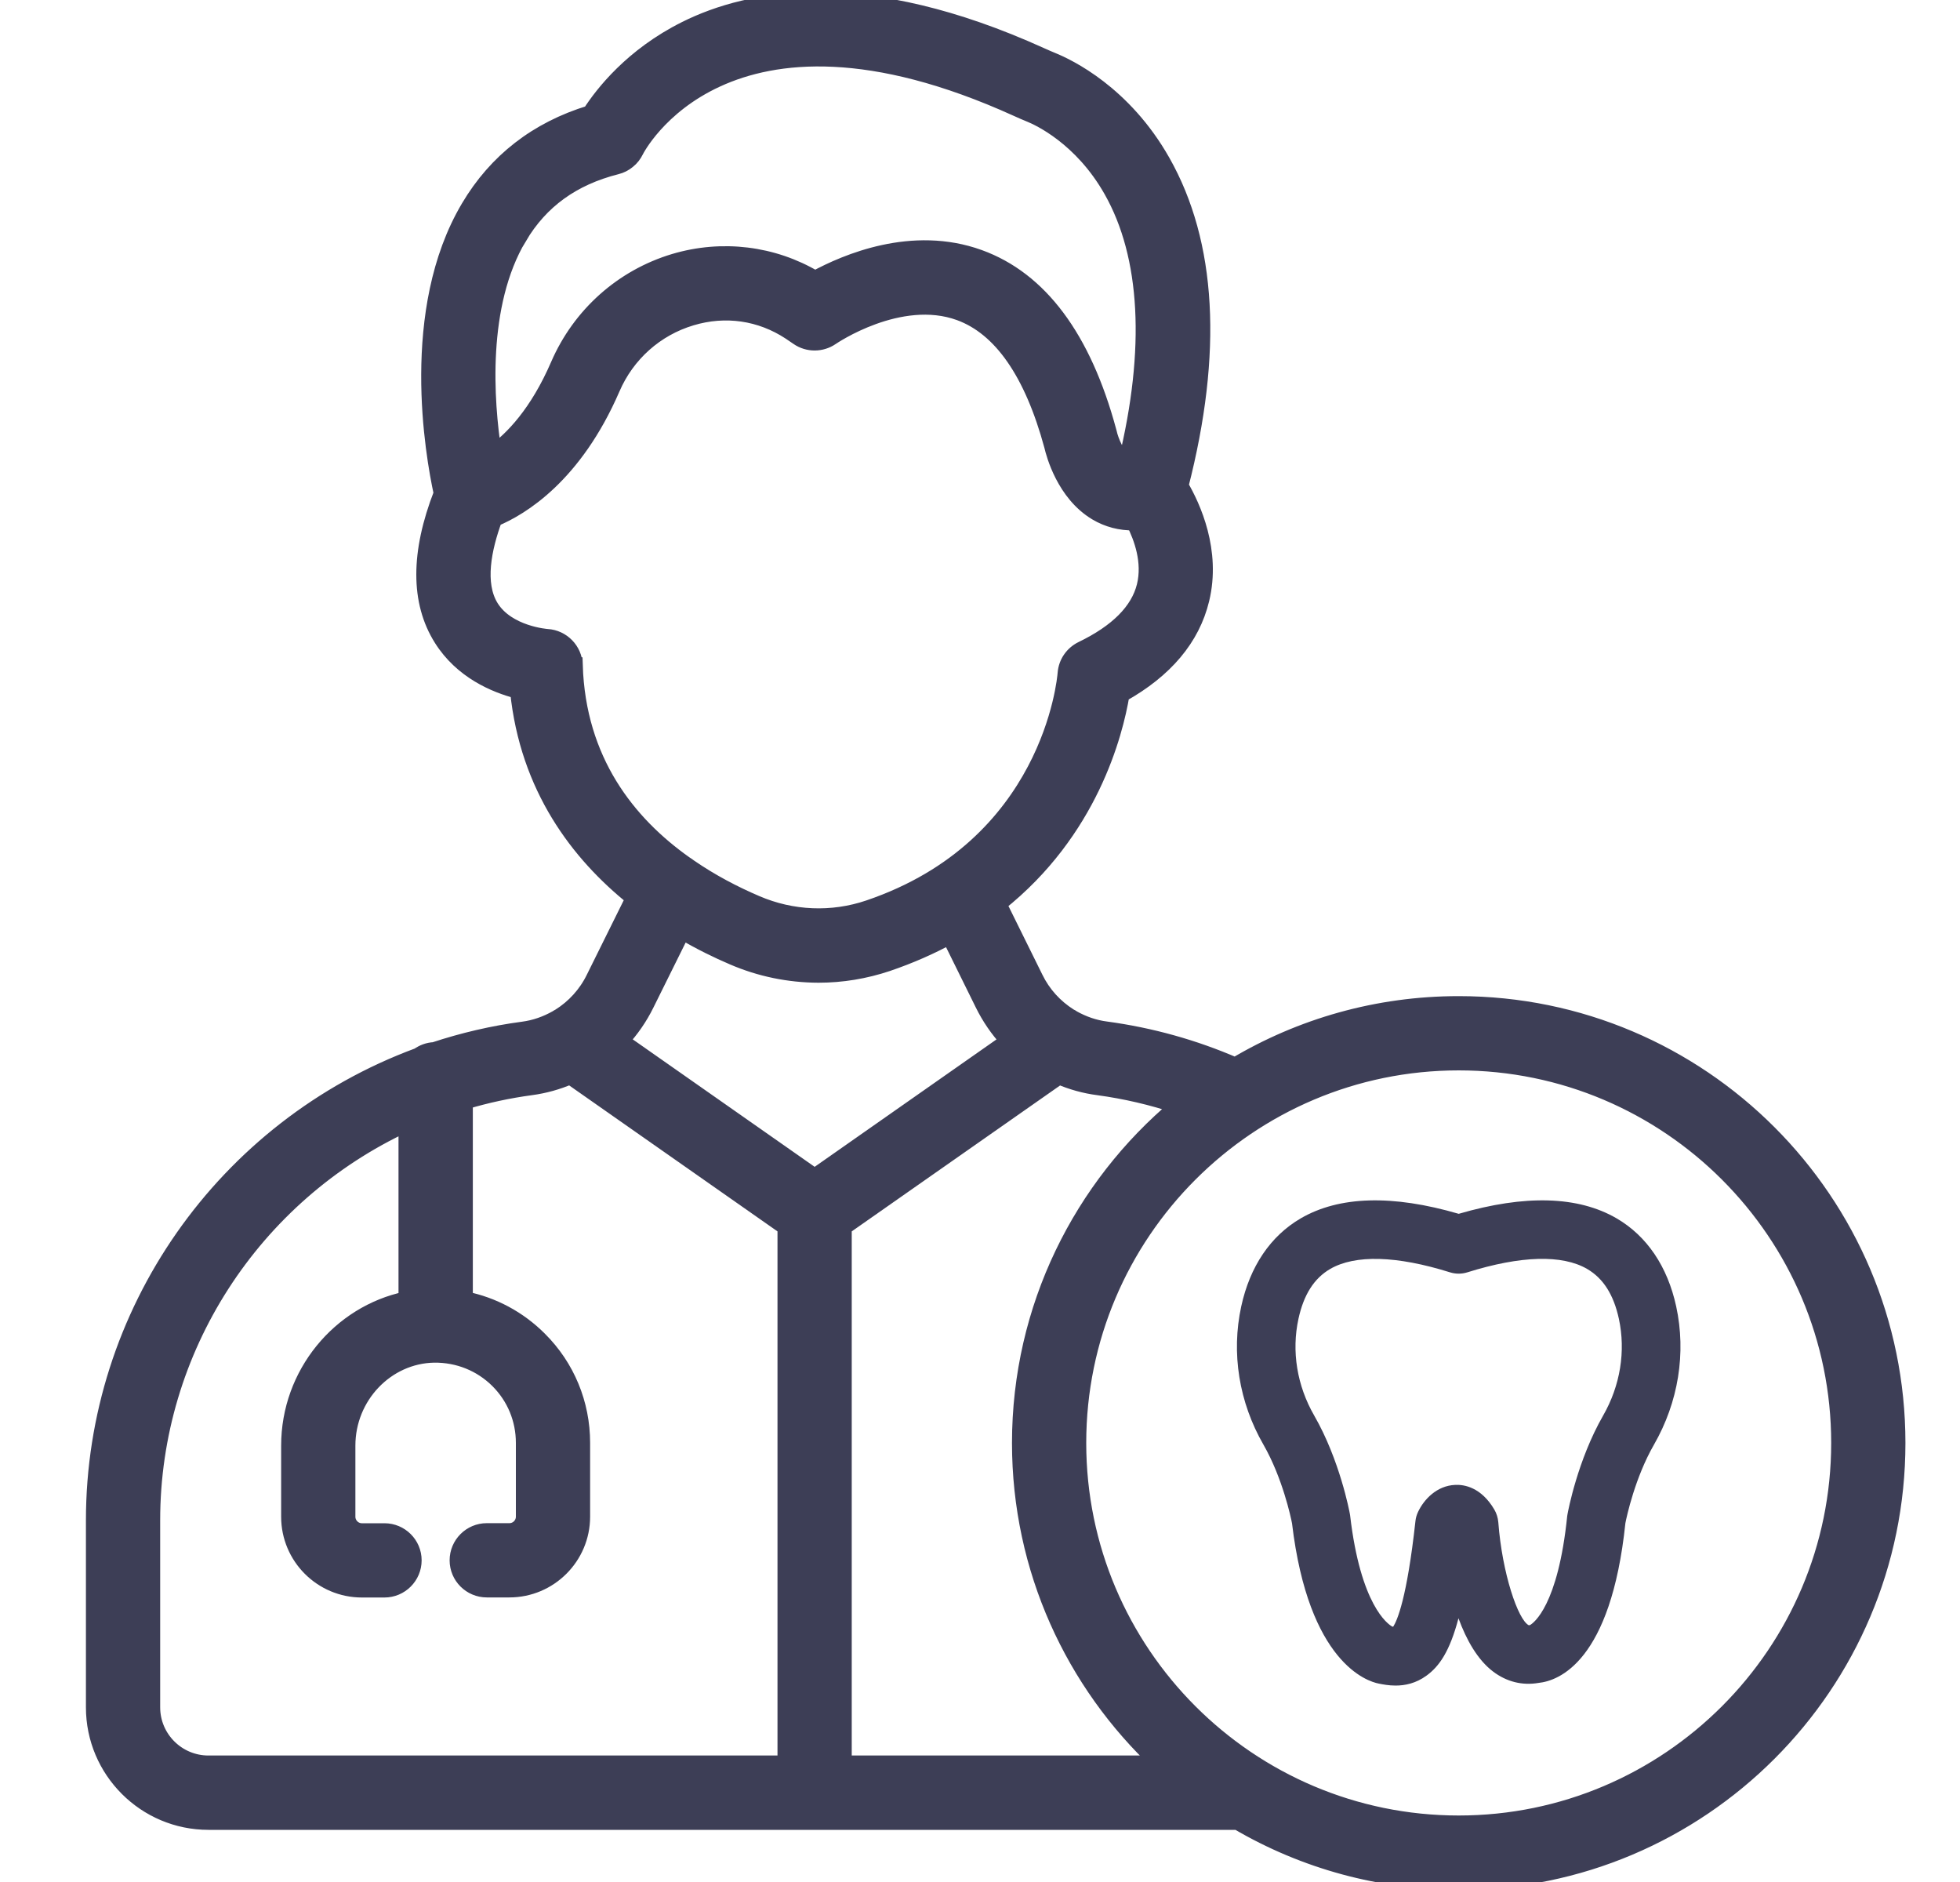 <svg width="25" height="24" viewBox="0 0 25 24" fill="none" xmlns="http://www.w3.org/2000/svg">
<g clip-path="url(#clip0_557_10995)">
<path d="M20.62 15.537C20.13 15.252 19.453 15.232 18.606 15.479C17.759 15.232 17.081 15.252 16.591 15.537C16.205 15.762 15.943 16.15 15.832 16.66C15.703 17.255 15.803 17.881 16.116 18.424C16.358 18.846 16.466 19.352 16.48 19.427C16.692 21.207 17.44 21.442 17.587 21.47C17.638 21.48 17.713 21.495 17.801 21.495C17.919 21.495 18.06 21.468 18.197 21.367C18.357 21.25 18.491 21.062 18.603 20.637C18.704 20.912 18.846 21.166 19.044 21.316C19.217 21.447 19.417 21.497 19.625 21.461C19.879 21.435 20.547 21.194 20.732 19.424C20.748 19.34 20.856 18.841 21.096 18.424C21.408 17.881 21.509 17.254 21.38 16.66C21.269 16.15 21.006 15.762 20.62 15.537ZM20.448 18.052C20.121 18.622 20 19.276 19.995 19.303C19.993 19.312 19.991 19.322 19.99 19.332C19.873 20.479 19.559 20.699 19.516 20.723C19.51 20.724 19.505 20.725 19.5 20.726C19.362 20.657 19.16 20.062 19.111 19.412C19.106 19.355 19.089 19.299 19.06 19.25C18.892 18.965 18.675 18.93 18.56 18.936C18.328 18.946 18.164 19.119 18.088 19.279C18.07 19.317 18.058 19.357 18.054 19.399C17.946 20.383 17.821 20.666 17.77 20.745C17.766 20.744 17.762 20.744 17.757 20.742C17.701 20.711 17.354 20.469 17.221 19.326C17.22 19.318 17.219 19.31 17.217 19.302C17.212 19.275 17.09 18.621 16.763 18.052C16.543 17.67 16.472 17.231 16.562 16.818C16.629 16.51 16.761 16.302 16.967 16.182C17.285 15.998 17.813 16.012 18.494 16.225C18.567 16.248 18.644 16.248 18.717 16.225C19.398 16.012 19.926 15.997 20.244 16.182C20.45 16.302 20.582 16.51 20.649 16.818C20.738 17.231 20.667 17.67 20.448 18.052L20.448 18.052Z" fill="#3D3E56"/>
<mask id="path-2-outside-1_557_10995" maskUnits="userSpaceOnUse" x="0.196" y="-1" width="25" height="26" fill="black">
<rect fill="white" x="0.196" y="-1" width="25" height="26"/>
<path d="M18.606 12.803C17.566 12.803 16.591 13.088 15.755 13.585C15.229 13.357 14.677 13.203 14.107 13.126C13.959 13.107 13.817 13.058 13.685 12.984C13.672 12.975 13.659 12.966 13.644 12.96C13.455 12.841 13.303 12.674 13.205 12.472L12.738 11.527C13.906 10.601 14.224 9.354 14.307 8.856C14.864 8.545 15.206 8.138 15.325 7.645C15.475 7.028 15.216 6.462 15.059 6.195C15.496 4.494 15.418 3.103 14.828 2.061C14.334 1.188 13.626 0.851 13.421 0.768C13.374 0.749 13.327 0.728 13.28 0.707C11.025 -0.317 9.567 -0.041 8.743 0.371C8.062 0.711 7.686 1.196 7.527 1.443C6.85 1.65 6.329 2.053 5.979 2.644C5.199 3.957 5.524 5.796 5.632 6.291C5.336 7.051 5.336 7.675 5.632 8.145C5.891 8.557 6.311 8.735 6.606 8.811C6.732 10.046 7.379 10.89 8.081 11.453L7.575 12.474C7.477 12.675 7.323 12.845 7.133 12.963C7.122 12.968 7.112 12.974 7.102 12.981C6.967 13.058 6.823 13.108 6.673 13.128C6.288 13.179 5.907 13.268 5.538 13.39C5.463 13.393 5.393 13.42 5.336 13.461C2.856 14.378 1.196 16.746 1.196 19.388V21.773C1.196 22.579 1.852 23.235 2.659 23.235H15.785C16.64 23.737 17.614 24.001 18.606 24C21.693 24 24.204 21.489 24.204 18.402C24.204 15.315 21.693 12.803 18.606 12.803V12.803ZM6.622 3.023C6.897 2.56 7.304 2.266 7.865 2.124C7.918 2.111 7.967 2.086 8.009 2.051C8.052 2.017 8.086 1.973 8.11 1.924C8.12 1.902 9.239 -0.308 12.971 1.386C13.028 1.412 13.085 1.437 13.142 1.46C13.247 1.503 13.793 1.749 14.177 2.428C14.65 3.262 14.713 4.456 14.363 5.893C14.246 5.822 14.165 5.61 14.146 5.519C14.144 5.512 14.142 5.505 14.14 5.497C13.819 4.308 13.263 3.563 12.489 3.283C11.638 2.975 10.79 3.339 10.397 3.553C9.858 3.233 9.209 3.154 8.601 3.335C7.938 3.534 7.399 4.015 7.122 4.654C6.856 5.27 6.536 5.599 6.297 5.771C6.197 5.116 6.106 3.888 6.622 3.021L6.622 3.023ZM7.332 8.482C7.326 8.29 7.172 8.133 6.98 8.121C6.975 8.121 6.474 8.085 6.262 7.744C6.075 7.443 6.17 6.99 6.307 6.617C6.648 6.475 7.327 6.066 7.809 4.953C7.997 4.516 8.365 4.188 8.817 4.053C9.252 3.922 9.7 3.987 10.077 4.235C10.11 4.257 10.143 4.279 10.177 4.303C10.305 4.392 10.476 4.392 10.605 4.303C10.614 4.297 11.473 3.709 12.24 3.988C12.768 4.181 13.165 4.752 13.418 5.685C13.442 5.789 13.575 6.294 13.984 6.538C14.13 6.625 14.294 6.667 14.465 6.664C14.561 6.853 14.676 7.164 14.599 7.474C14.521 7.79 14.252 8.06 13.8 8.278C13.741 8.307 13.691 8.35 13.654 8.404C13.617 8.458 13.595 8.521 13.59 8.586C13.583 8.676 13.391 10.794 11.081 11.578C10.613 11.737 10.103 11.716 9.645 11.519C9.367 11.4 9.074 11.248 8.794 11.055C8.777 11.041 8.758 11.029 8.739 11.017C8.006 10.499 7.371 9.699 7.333 8.482H7.332ZM10.017 22.487H2.659C2.264 22.487 1.943 22.167 1.943 21.772V19.387C1.943 17.208 3.225 15.239 5.183 14.332V16.569C4.332 16.747 3.686 17.521 3.686 18.435V19.342C3.686 19.855 4.103 20.272 4.616 20.272H4.904C5.11 20.272 5.278 20.104 5.278 19.898C5.278 19.692 5.11 19.525 4.904 19.525H4.616C4.515 19.525 4.433 19.442 4.433 19.342V18.435C4.433 17.807 4.928 17.288 5.537 17.277C5.845 17.274 6.134 17.389 6.352 17.606C6.564 17.818 6.68 18.1 6.68 18.4V19.341C6.68 19.442 6.598 19.524 6.497 19.524H6.209C6.003 19.524 5.835 19.692 5.835 19.898C5.835 20.104 6.003 20.271 6.209 20.271H6.497C7.01 20.271 7.427 19.854 7.427 19.341V18.4C7.427 17.901 7.233 17.43 6.879 17.078C6.615 16.814 6.287 16.64 5.931 16.568V14.048C6.206 13.966 6.488 13.905 6.772 13.867C6.944 13.844 7.113 13.797 7.272 13.728L10.017 15.651V22.487V22.487ZM7.922 13.272C8.052 13.133 8.161 12.975 8.245 12.804L8.703 11.88C8.932 12.015 9.154 12.123 9.349 12.206C9.694 12.355 10.065 12.431 10.441 12.432C10.738 12.432 11.035 12.383 11.321 12.287C11.611 12.188 11.873 12.072 12.111 11.942L12.536 12.803C12.62 12.974 12.729 13.133 12.859 13.273L10.391 15.002L7.923 13.273L7.922 13.272ZM10.764 22.487V15.651L13.509 13.729C13.669 13.798 13.837 13.845 14.009 13.867C14.355 13.914 14.694 13.993 15.023 14.103C13.793 15.131 13.008 16.676 13.008 18.401C13.008 20.012 13.692 21.465 14.784 22.487H10.764ZM18.606 23.252C15.931 23.252 13.755 21.076 13.755 18.401C13.755 15.726 15.931 13.55 18.606 13.55C21.281 13.55 23.457 15.726 23.457 18.401C23.457 21.076 21.281 23.252 18.606 23.252Z"/>
</mask>
<path d="M18.606 12.803C17.566 12.803 16.591 13.088 15.755 13.585C15.229 13.357 14.677 13.203 14.107 13.126C13.959 13.107 13.817 13.058 13.685 12.984C13.672 12.975 13.659 12.966 13.644 12.96C13.455 12.841 13.303 12.674 13.205 12.472L12.738 11.527C13.906 10.601 14.224 9.354 14.307 8.856C14.864 8.545 15.206 8.138 15.325 7.645C15.475 7.028 15.216 6.462 15.059 6.195C15.496 4.494 15.418 3.103 14.828 2.061C14.334 1.188 13.626 0.851 13.421 0.768C13.374 0.749 13.327 0.728 13.28 0.707C11.025 -0.317 9.567 -0.041 8.743 0.371C8.062 0.711 7.686 1.196 7.527 1.443C6.85 1.65 6.329 2.053 5.979 2.644C5.199 3.957 5.524 5.796 5.632 6.291C5.336 7.051 5.336 7.675 5.632 8.145C5.891 8.557 6.311 8.735 6.606 8.811C6.732 10.046 7.379 10.89 8.081 11.453L7.575 12.474C7.477 12.675 7.323 12.845 7.133 12.963C7.122 12.968 7.112 12.974 7.102 12.981C6.967 13.058 6.823 13.108 6.673 13.128C6.288 13.179 5.907 13.268 5.538 13.39C5.463 13.393 5.393 13.42 5.336 13.461C2.856 14.378 1.196 16.746 1.196 19.388V21.773C1.196 22.579 1.852 23.235 2.659 23.235H15.785C16.64 23.737 17.614 24.001 18.606 24C21.693 24 24.204 21.489 24.204 18.402C24.204 15.315 21.693 12.803 18.606 12.803V12.803ZM6.622 3.023C6.897 2.56 7.304 2.266 7.865 2.124C7.918 2.111 7.967 2.086 8.009 2.051C8.052 2.017 8.086 1.973 8.11 1.924C8.12 1.902 9.239 -0.308 12.971 1.386C13.028 1.412 13.085 1.437 13.142 1.46C13.247 1.503 13.793 1.749 14.177 2.428C14.65 3.262 14.713 4.456 14.363 5.893C14.246 5.822 14.165 5.61 14.146 5.519C14.144 5.512 14.142 5.505 14.14 5.497C13.819 4.308 13.263 3.563 12.489 3.283C11.638 2.975 10.79 3.339 10.397 3.553C9.858 3.233 9.209 3.154 8.601 3.335C7.938 3.534 7.399 4.015 7.122 4.654C6.856 5.27 6.536 5.599 6.297 5.771C6.197 5.116 6.106 3.888 6.622 3.021L6.622 3.023ZM7.332 8.482C7.326 8.29 7.172 8.133 6.98 8.121C6.975 8.121 6.474 8.085 6.262 7.744C6.075 7.443 6.17 6.99 6.307 6.617C6.648 6.475 7.327 6.066 7.809 4.953C7.997 4.516 8.365 4.188 8.817 4.053C9.252 3.922 9.7 3.987 10.077 4.235C10.11 4.257 10.143 4.279 10.177 4.303C10.305 4.392 10.476 4.392 10.605 4.303C10.614 4.297 11.473 3.709 12.24 3.988C12.768 4.181 13.165 4.752 13.418 5.685C13.442 5.789 13.575 6.294 13.984 6.538C14.13 6.625 14.294 6.667 14.465 6.664C14.561 6.853 14.676 7.164 14.599 7.474C14.521 7.79 14.252 8.06 13.8 8.278C13.741 8.307 13.691 8.35 13.654 8.404C13.617 8.458 13.595 8.521 13.59 8.586C13.583 8.676 13.391 10.794 11.081 11.578C10.613 11.737 10.103 11.716 9.645 11.519C9.367 11.4 9.074 11.248 8.794 11.055C8.777 11.041 8.758 11.029 8.739 11.017C8.006 10.499 7.371 9.699 7.333 8.482H7.332ZM10.017 22.487H2.659C2.264 22.487 1.943 22.167 1.943 21.772V19.387C1.943 17.208 3.225 15.239 5.183 14.332V16.569C4.332 16.747 3.686 17.521 3.686 18.435V19.342C3.686 19.855 4.103 20.272 4.616 20.272H4.904C5.11 20.272 5.278 20.104 5.278 19.898C5.278 19.692 5.11 19.525 4.904 19.525H4.616C4.515 19.525 4.433 19.442 4.433 19.342V18.435C4.433 17.807 4.928 17.288 5.537 17.277C5.845 17.274 6.134 17.389 6.352 17.606C6.564 17.818 6.68 18.1 6.68 18.4V19.341C6.68 19.442 6.598 19.524 6.497 19.524H6.209C6.003 19.524 5.835 19.692 5.835 19.898C5.835 20.104 6.003 20.271 6.209 20.271H6.497C7.01 20.271 7.427 19.854 7.427 19.341V18.4C7.427 17.901 7.233 17.43 6.879 17.078C6.615 16.814 6.287 16.64 5.931 16.568V14.048C6.206 13.966 6.488 13.905 6.772 13.867C6.944 13.844 7.113 13.797 7.272 13.728L10.017 15.651V22.487V22.487ZM7.922 13.272C8.052 13.133 8.161 12.975 8.245 12.804L8.703 11.88C8.932 12.015 9.154 12.123 9.349 12.206C9.694 12.355 10.065 12.431 10.441 12.432C10.738 12.432 11.035 12.383 11.321 12.287C11.611 12.188 11.873 12.072 12.111 11.942L12.536 12.803C12.62 12.974 12.729 13.133 12.859 13.273L10.391 15.002L7.923 13.273L7.922 13.272ZM10.764 22.487V15.651L13.509 13.729C13.669 13.798 13.837 13.845 14.009 13.867C14.355 13.914 14.694 13.993 15.023 14.103C13.793 15.131 13.008 16.676 13.008 18.401C13.008 20.012 13.692 21.465 14.784 22.487H10.764ZM18.606 23.252C15.931 23.252 13.755 21.076 13.755 18.401C13.755 15.726 15.931 13.55 18.606 13.55C21.281 13.55 23.457 15.726 23.457 18.401C23.457 21.076 21.281 23.252 18.606 23.252Z" fill="#3D3E56"/>
<path d="M18.606 12.803C17.566 12.803 16.591 13.088 15.755 13.585C15.229 13.357 14.677 13.203 14.107 13.126C13.959 13.107 13.817 13.058 13.685 12.984C13.672 12.975 13.659 12.966 13.644 12.96C13.455 12.841 13.303 12.674 13.205 12.472L12.738 11.527C13.906 10.601 14.224 9.354 14.307 8.856C14.864 8.545 15.206 8.138 15.325 7.645C15.475 7.028 15.216 6.462 15.059 6.195C15.496 4.494 15.418 3.103 14.828 2.061C14.334 1.188 13.626 0.851 13.421 0.768C13.374 0.749 13.327 0.728 13.28 0.707C11.025 -0.317 9.567 -0.041 8.743 0.371C8.062 0.711 7.686 1.196 7.527 1.443C6.85 1.65 6.329 2.053 5.979 2.644C5.199 3.957 5.524 5.796 5.632 6.291C5.336 7.051 5.336 7.675 5.632 8.145C5.891 8.557 6.311 8.735 6.606 8.811C6.732 10.046 7.379 10.89 8.081 11.453L7.575 12.474C7.477 12.675 7.323 12.845 7.133 12.963C7.122 12.968 7.112 12.974 7.102 12.981C6.967 13.058 6.823 13.108 6.673 13.128C6.288 13.179 5.907 13.268 5.538 13.39C5.463 13.393 5.393 13.42 5.336 13.461C2.856 14.378 1.196 16.746 1.196 19.388V21.773C1.196 22.579 1.852 23.235 2.659 23.235H15.785C16.64 23.737 17.614 24.001 18.606 24C21.693 24 24.204 21.489 24.204 18.402C24.204 15.315 21.693 12.803 18.606 12.803V12.803ZM6.622 3.023C6.897 2.56 7.304 2.266 7.865 2.124C7.918 2.111 7.967 2.086 8.009 2.051C8.052 2.017 8.086 1.973 8.11 1.924C8.12 1.902 9.239 -0.308 12.971 1.386C13.028 1.412 13.085 1.437 13.142 1.46C13.247 1.503 13.793 1.749 14.177 2.428C14.65 3.262 14.713 4.456 14.363 5.893C14.246 5.822 14.165 5.61 14.146 5.519C14.144 5.512 14.142 5.505 14.14 5.497C13.819 4.308 13.263 3.563 12.489 3.283C11.638 2.975 10.79 3.339 10.397 3.553C9.858 3.233 9.209 3.154 8.601 3.335C7.938 3.534 7.399 4.015 7.122 4.654C6.856 5.27 6.536 5.599 6.297 5.771C6.197 5.116 6.106 3.888 6.622 3.021L6.622 3.023ZM7.332 8.482C7.326 8.29 7.172 8.133 6.98 8.121C6.975 8.121 6.474 8.085 6.262 7.744C6.075 7.443 6.17 6.99 6.307 6.617C6.648 6.475 7.327 6.066 7.809 4.953C7.997 4.516 8.365 4.188 8.817 4.053C9.252 3.922 9.7 3.987 10.077 4.235C10.11 4.257 10.143 4.279 10.177 4.303C10.305 4.392 10.476 4.392 10.605 4.303C10.614 4.297 11.473 3.709 12.24 3.988C12.768 4.181 13.165 4.752 13.418 5.685C13.442 5.789 13.575 6.294 13.984 6.538C14.13 6.625 14.294 6.667 14.465 6.664C14.561 6.853 14.676 7.164 14.599 7.474C14.521 7.79 14.252 8.06 13.8 8.278C13.741 8.307 13.691 8.35 13.654 8.404C13.617 8.458 13.595 8.521 13.59 8.586C13.583 8.676 13.391 10.794 11.081 11.578C10.613 11.737 10.103 11.716 9.645 11.519C9.367 11.4 9.074 11.248 8.794 11.055C8.777 11.041 8.758 11.029 8.739 11.017C8.006 10.499 7.371 9.699 7.333 8.482H7.332ZM10.017 22.487H2.659C2.264 22.487 1.943 22.167 1.943 21.772V19.387C1.943 17.208 3.225 15.239 5.183 14.332V16.569C4.332 16.747 3.686 17.521 3.686 18.435V19.342C3.686 19.855 4.103 20.272 4.616 20.272H4.904C5.11 20.272 5.278 20.104 5.278 19.898C5.278 19.692 5.11 19.525 4.904 19.525H4.616C4.515 19.525 4.433 19.442 4.433 19.342V18.435C4.433 17.807 4.928 17.288 5.537 17.277C5.845 17.274 6.134 17.389 6.352 17.606C6.564 17.818 6.68 18.1 6.68 18.4V19.341C6.68 19.442 6.598 19.524 6.497 19.524H6.209C6.003 19.524 5.835 19.692 5.835 19.898C5.835 20.104 6.003 20.271 6.209 20.271H6.497C7.01 20.271 7.427 19.854 7.427 19.341V18.4C7.427 17.901 7.233 17.43 6.879 17.078C6.615 16.814 6.287 16.64 5.931 16.568V14.048C6.206 13.966 6.488 13.905 6.772 13.867C6.944 13.844 7.113 13.797 7.272 13.728L10.017 15.651V22.487V22.487ZM7.922 13.272C8.052 13.133 8.161 12.975 8.245 12.804L8.703 11.88C8.932 12.015 9.154 12.123 9.349 12.206C9.694 12.355 10.065 12.431 10.441 12.432C10.738 12.432 11.035 12.383 11.321 12.287C11.611 12.188 11.873 12.072 12.111 11.942L12.536 12.803C12.62 12.974 12.729 13.133 12.859 13.273L10.391 15.002L7.923 13.273L7.922 13.272ZM10.764 22.487V15.651L13.509 13.729C13.669 13.798 13.837 13.845 14.009 13.867C14.355 13.914 14.694 13.993 15.023 14.103C13.793 15.131 13.008 16.676 13.008 18.401C13.008 20.012 13.692 21.465 14.784 22.487H10.764ZM18.606 23.252C15.931 23.252 13.755 21.076 13.755 18.401C13.755 15.726 15.931 13.55 18.606 13.55C21.281 13.55 23.457 15.726 23.457 18.401C23.457 21.076 21.281 23.252 18.606 23.252Z" stroke="#3D3E56" stroke-width="0.2" mask="url(#path-2-outside-1_557_10995)"/>
</g>
<defs>
<clipPath id="clip0_557_10995">
<rect width="24" height="24" fill="white" transform="translate(0.7)"/>
</clipPath>
</defs>
</svg>
